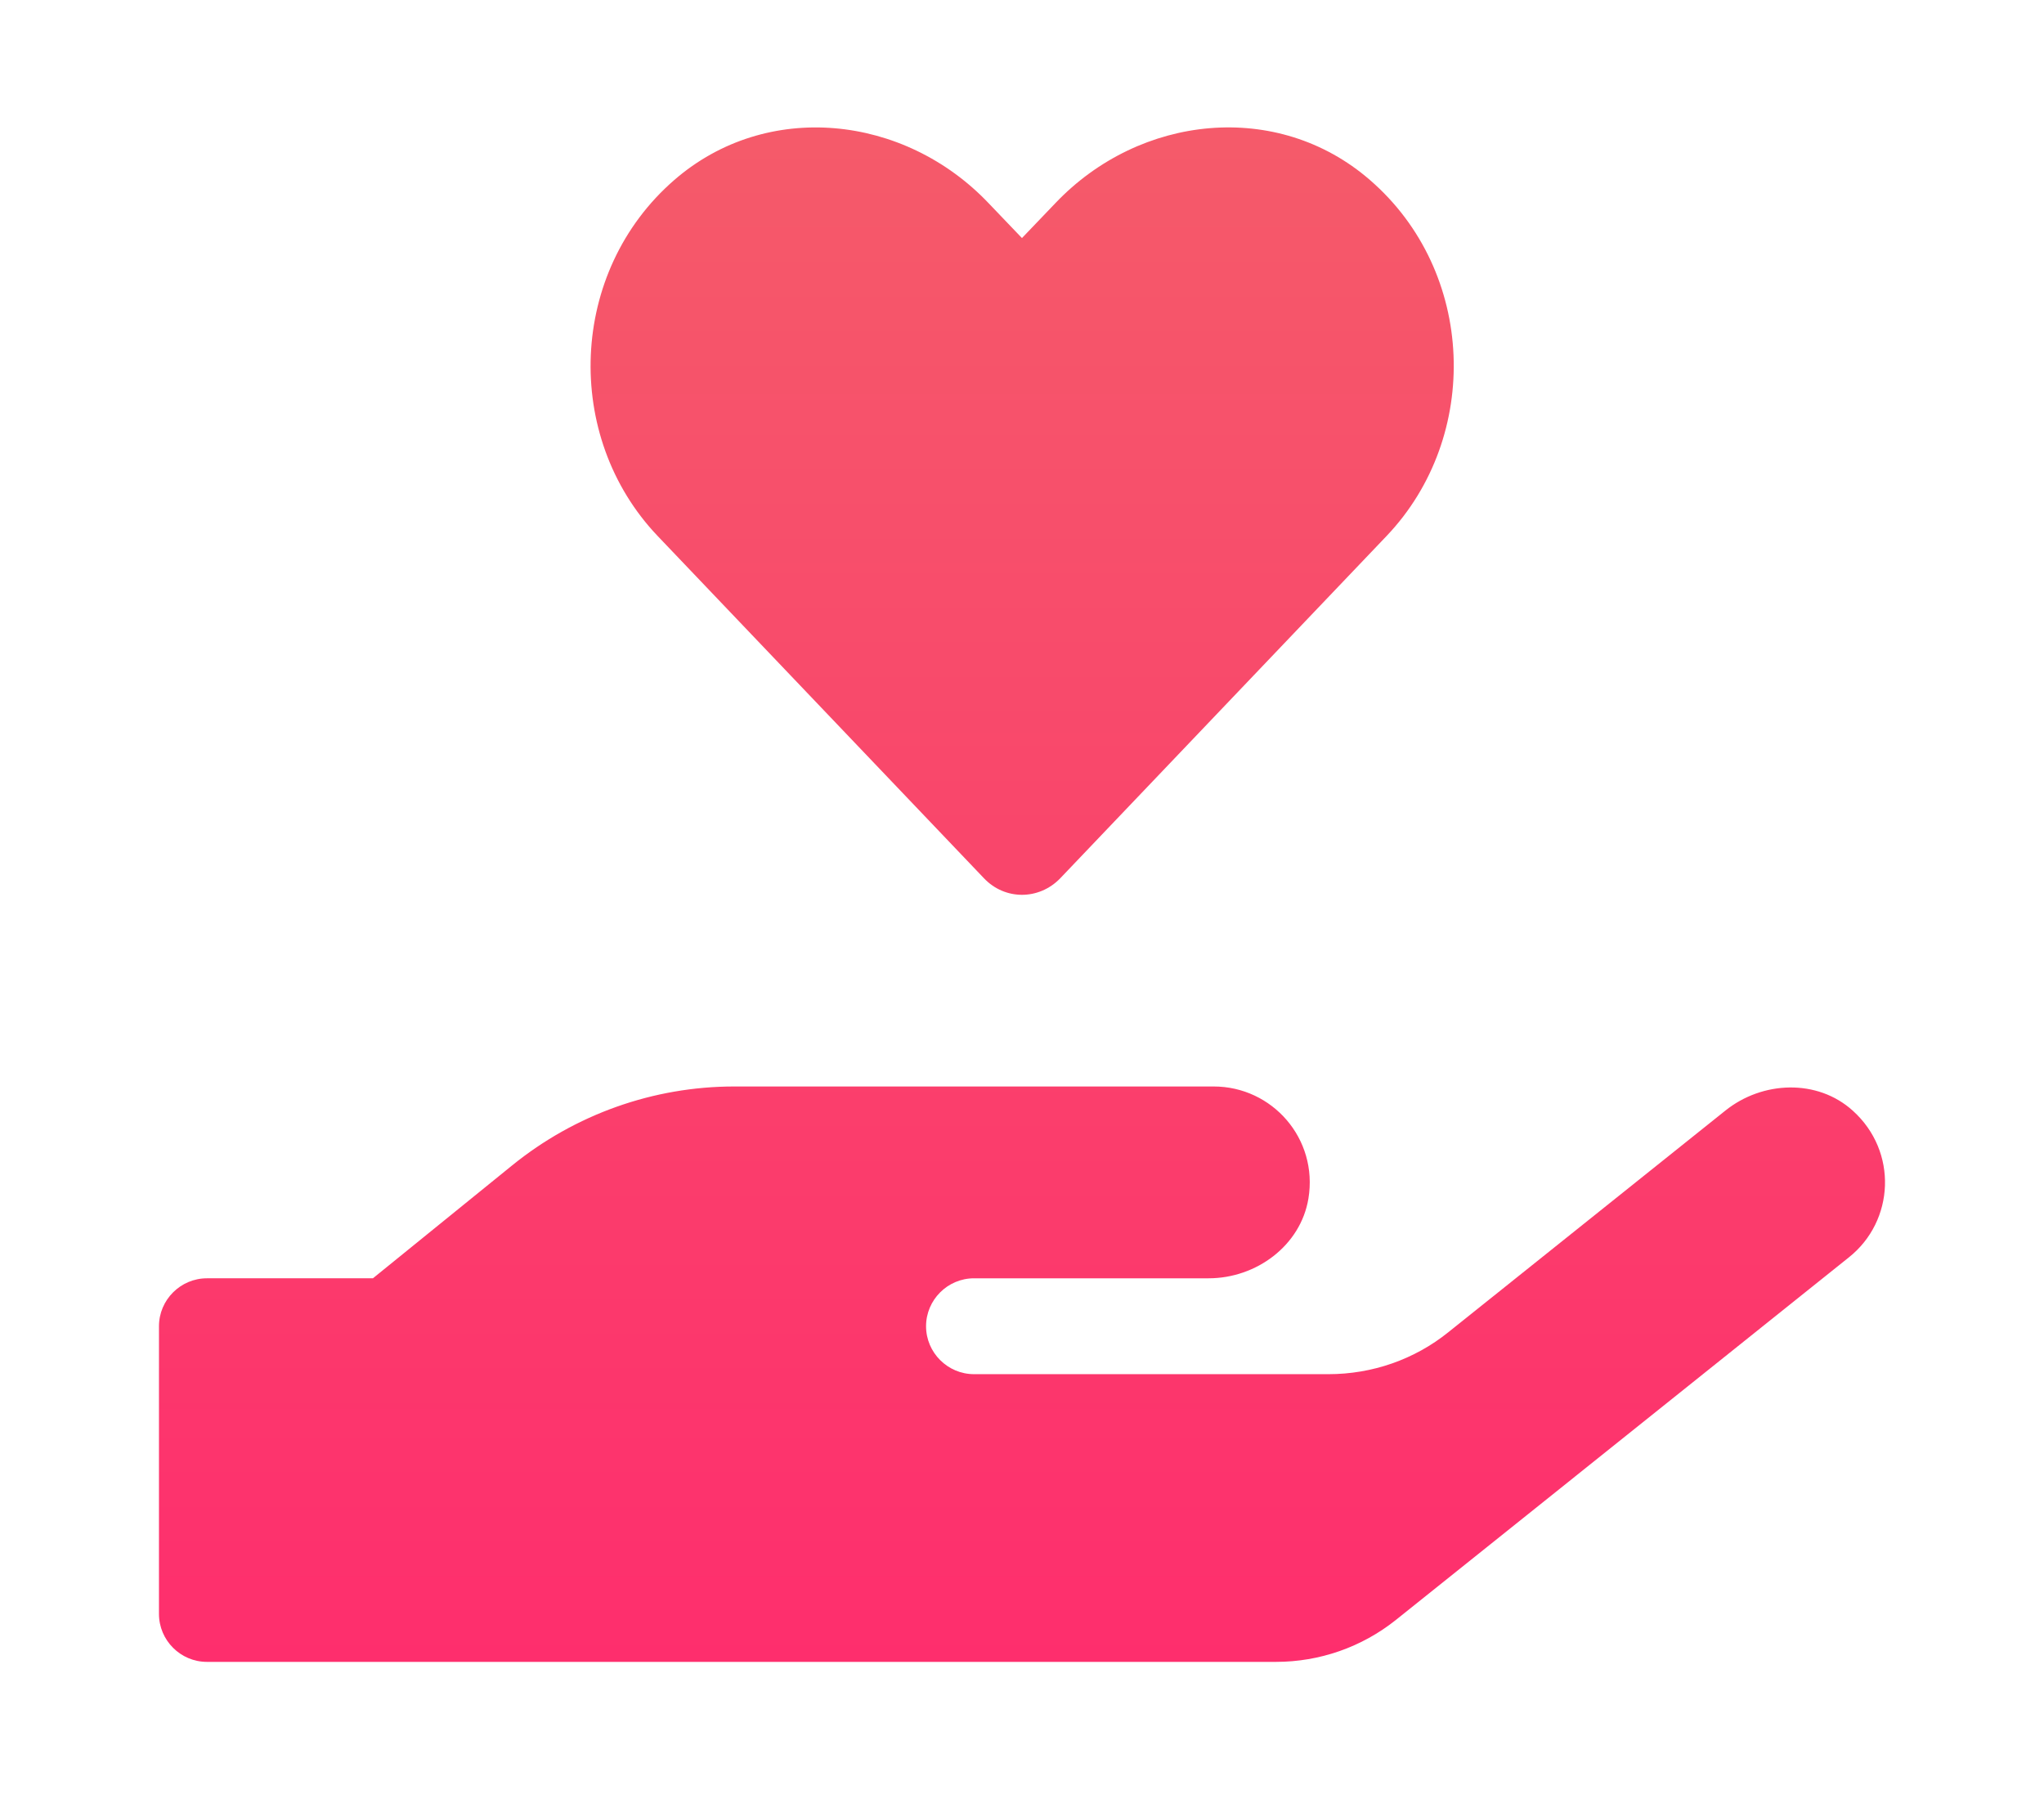 <?xml version="1.0" encoding="utf-8"?>
<!-- Generator: Adobe Illustrator 15.1.0, SVG Export Plug-In . SVG Version: 6.00 Build 0)  -->
<!DOCTYPE svg PUBLIC "-//W3C//DTD SVG 1.1//EN" "http://www.w3.org/Graphics/SVG/1.1/DTD/svg11.dtd">
<svg version="1.1" id="Layer_1" xmlns="http://www.w3.org/2000/svg" xmlns:xlink="http://www.w3.org/1999/xlink" x="0px" y="0px"
	 width="147px" height="129.332px" viewBox="0 0 147 129.332" enable-background="new 0 0 147 129.332" xml:space="preserve">
<linearGradient id="SVGID_1_" gradientUnits="userSpaceOnUse" x1="73.499" y1="10.128" x2="73.499" y2="119.535">
	<stop  offset="0" style="stop-color:#F55A6A"/>
	<stop  offset="1" style="stop-color:#FE2E6D"/>
</linearGradient>
<path fill="url(#SVGID_1_)" d="M70.76,63.148c1.507,1.593,3.964,1.593,5.496,0l23.467-24.61c6.81-7.155,6.422-19.007-1.207-25.601
	c-6.638-5.754-16.529-4.719-22.605,1.66l-2.414,2.521l-2.392-2.5c-6.077-6.4-15.968-7.435-22.605-1.681
	c-7.607,6.594-8.017,18.446-1.207,25.601L70.76,63.148z M133.252,79.869c-2.542-2.305-6.507-2.154-9.18,0l-19.912,15.927
	c-2.434,1.96-5.473,3.016-8.619,3.016H70.049c-1.897,0-3.449-1.552-3.449-3.447c0-1.896,1.551-3.447,3.449-3.447h16.874
	c3.426,0,6.615-2.351,7.176-5.733c0.711-4.311-2.608-8.06-6.811-8.06H52.809c-5.818,0-11.443,2.004-15.968,5.668l-10.021,8.125
	H14.881c-1.896,0-3.448,1.551-3.448,3.447v20.688c0,1.896,1.552,3.447,3.448,3.447h76.89c3.124,0,6.162-1.056,8.619-3.016
	l32.583-26.076C136.25,87.8,136.507,82.801,133.252,79.869z"/>
</svg>
